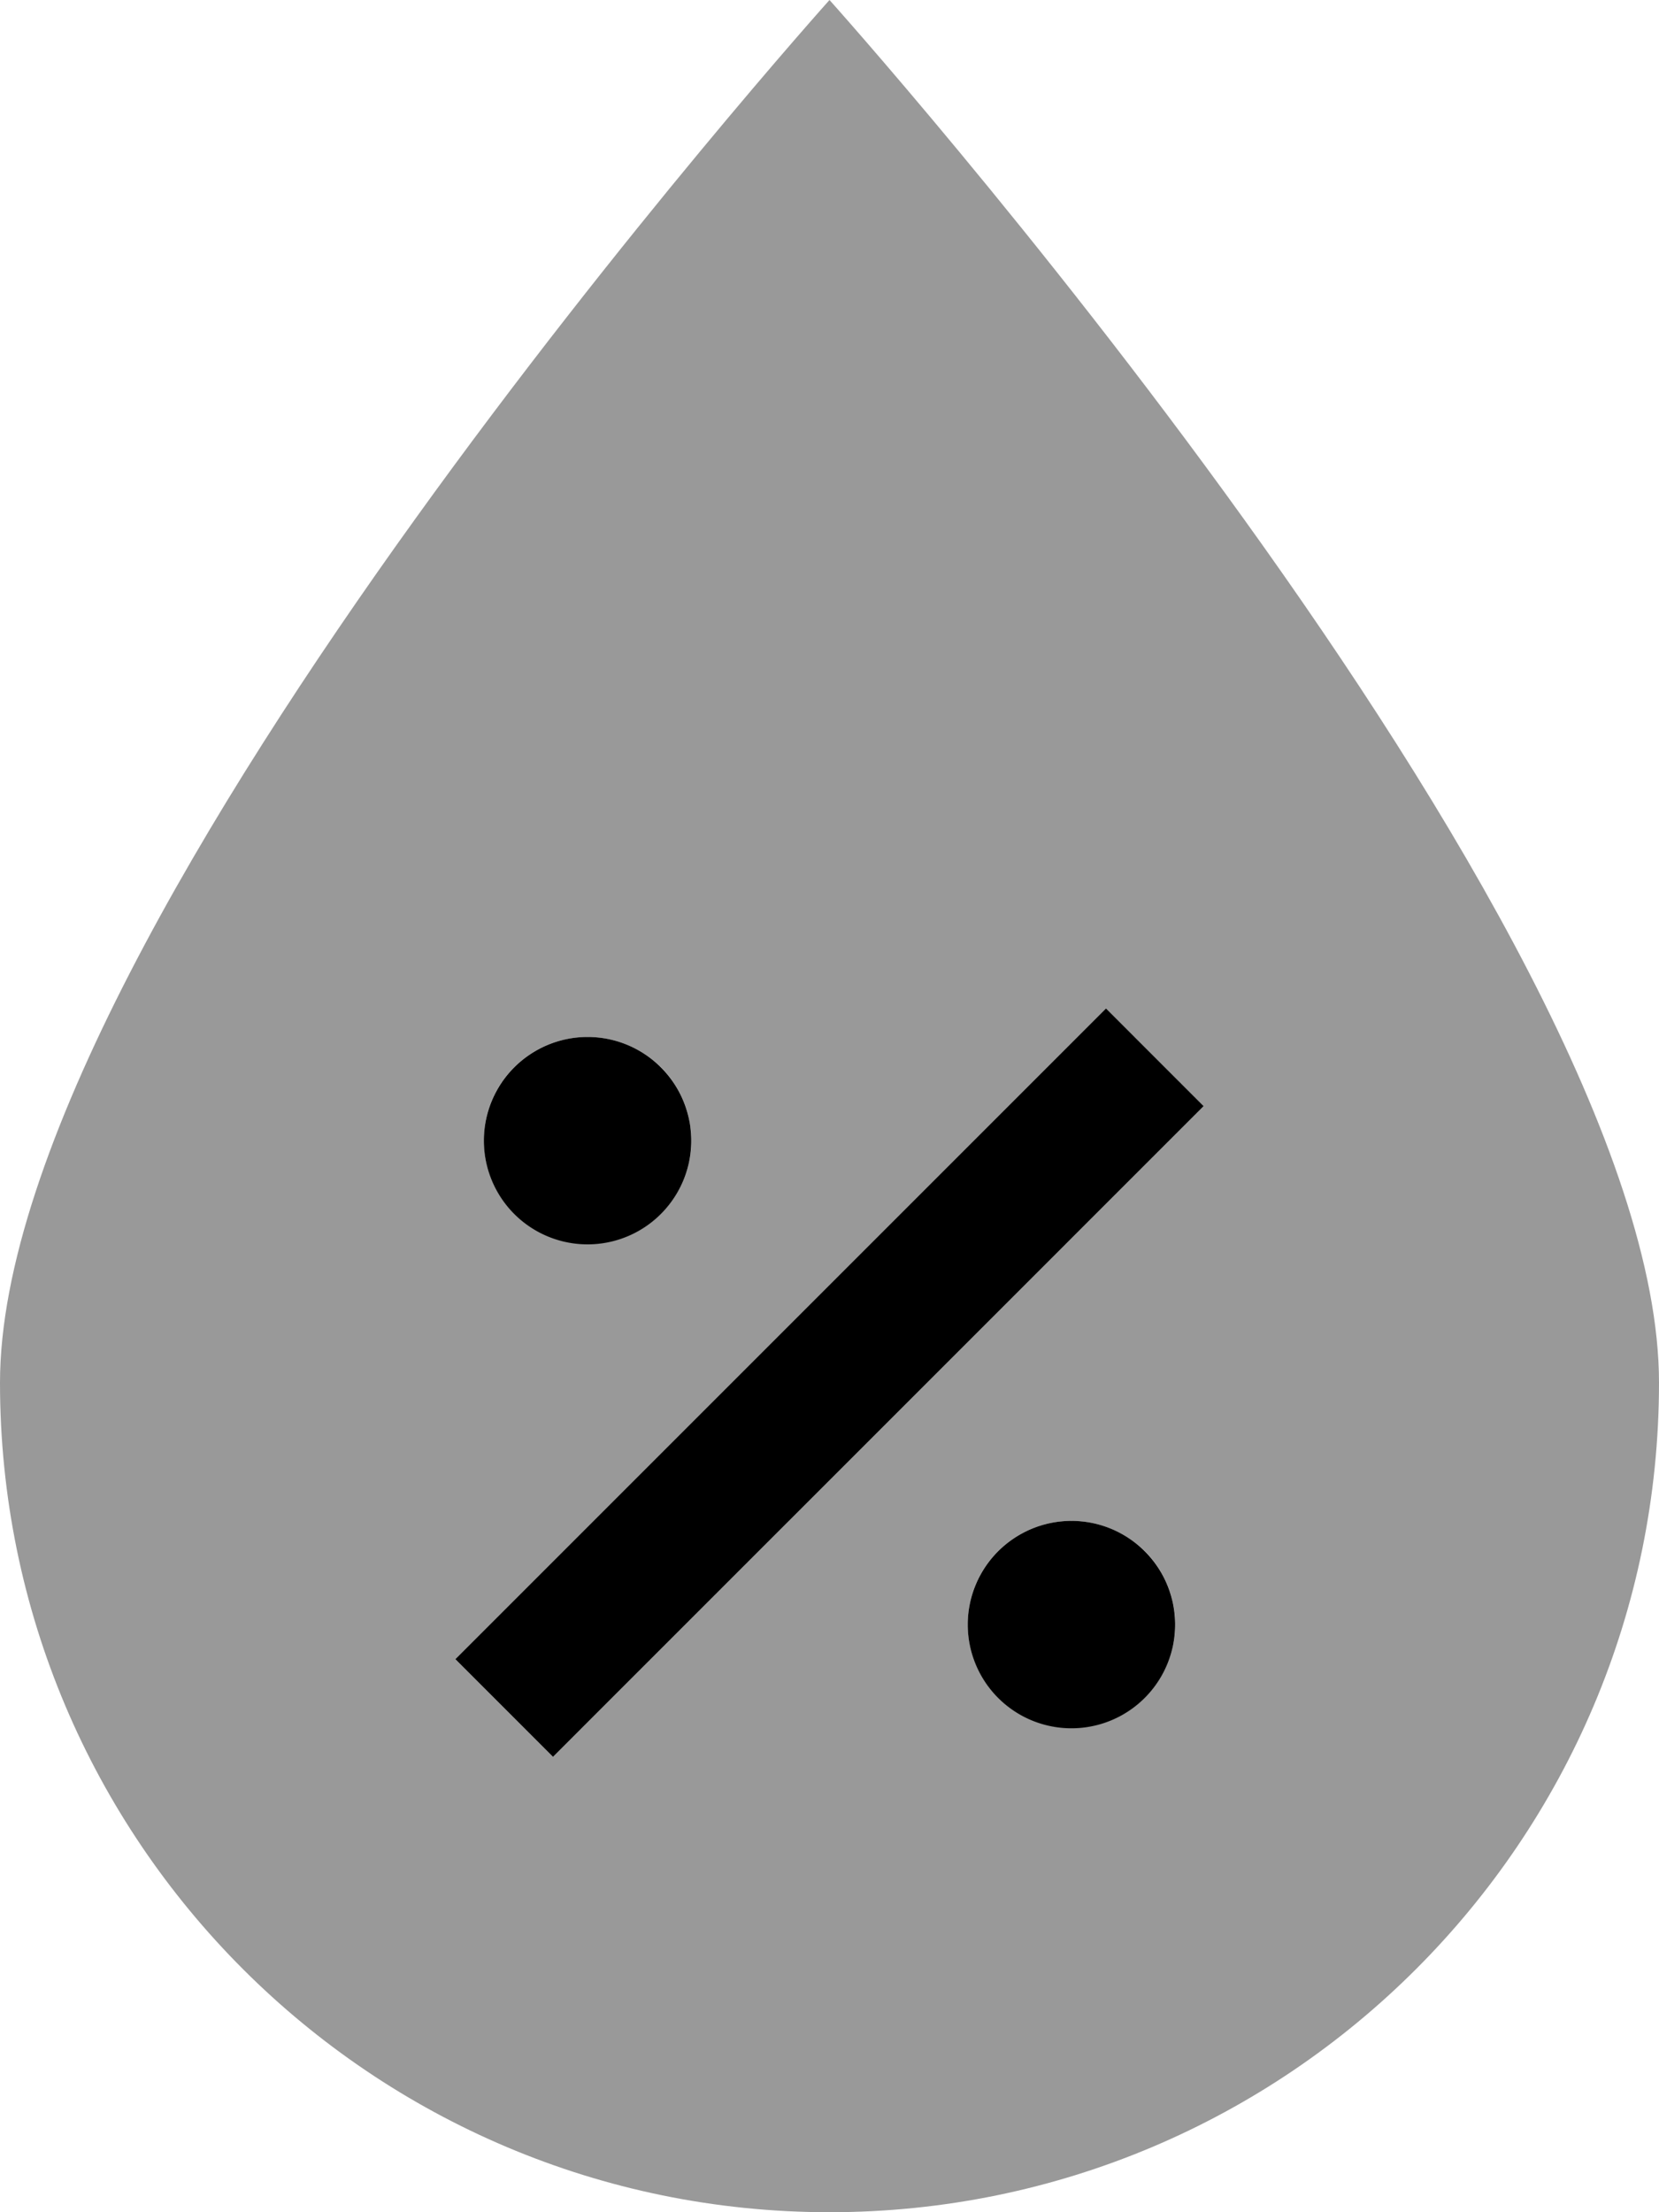 <svg xmlns="http://www.w3.org/2000/svg" viewBox="0 0 384 512"><defs><style>.fa-secondary{opacity:.4}</style></defs><path class="fa-secondary" d="M0 320C0 426 86 512 192 512s192-86 192-192S192 0 192 0S0 214 0 320zm105.4 64c3.8-3.8 7.5-7.5 11.3-11.3c42.7-42.7 85.3-85.3 128-128L256 233.4 278.6 256c-3.8 3.8-7.5 7.5-11.3 11.3c-42.7 42.7-85.3 85.3-128 128c-3.8 3.8-7.5 7.5-11.3 11.3c-7.5-7.5-15.1-15.1-22.6-22.6zM112 264c0-13.3 10.7-24 24-24c6.6 0 12.6 2.7 17 7c2.2 2.2 3.9 4.8 5.1 7.6c.6 1.4 1.1 2.9 1.4 4.5c.2 1.2 .4 2.4 .4 2.4c.1 1.2 .1 1.2 .1 2.6c0 .7 0 1.5-.1 2.3c-.1 .8-.2 1.6-.4 2.4c-.3 1.6-.8 3.1-1.4 4.5c-1.2 2.9-3 5.5-5.1 7.6c-4.3 4.3-10.3 7-17 7c-13.3 0-24-10.7-24-24zM224 376c0-13.3 10.7-24 24-24c6.6 0 12.6 2.7 17 7c2.2 2.2 3.9 4.8 5.1 7.6c.6 1.4 1.1 2.9 1.4 4.5c.2 .8 .3 1.6 .4 2.4s.1 1.6 .1 2.6c0 .7 0 1.5-.1 2.3c-.1 .8-.2 1.6-.4 2.4c-.3 1.6-.8 3.1-1.4 4.5c-1.2 2.9-3 5.5-5.1 7.6c-4.3 4.3-10.3 7-17 7c-13.3 0-24-10.7-24-24z"/><path class="fa-primary" d="M267.3 267.3L278.6 256 256 233.4l-11.3 11.3-128 128L105.4 384 128 406.6l11.3-11.3 128-128zM160 264a24 24 0 1 0 -48 0 24 24 0 1 0 48 0zM272 376a24 24 0 1 0 -48 0 24 24 0 1 0 48 0z"/></svg>